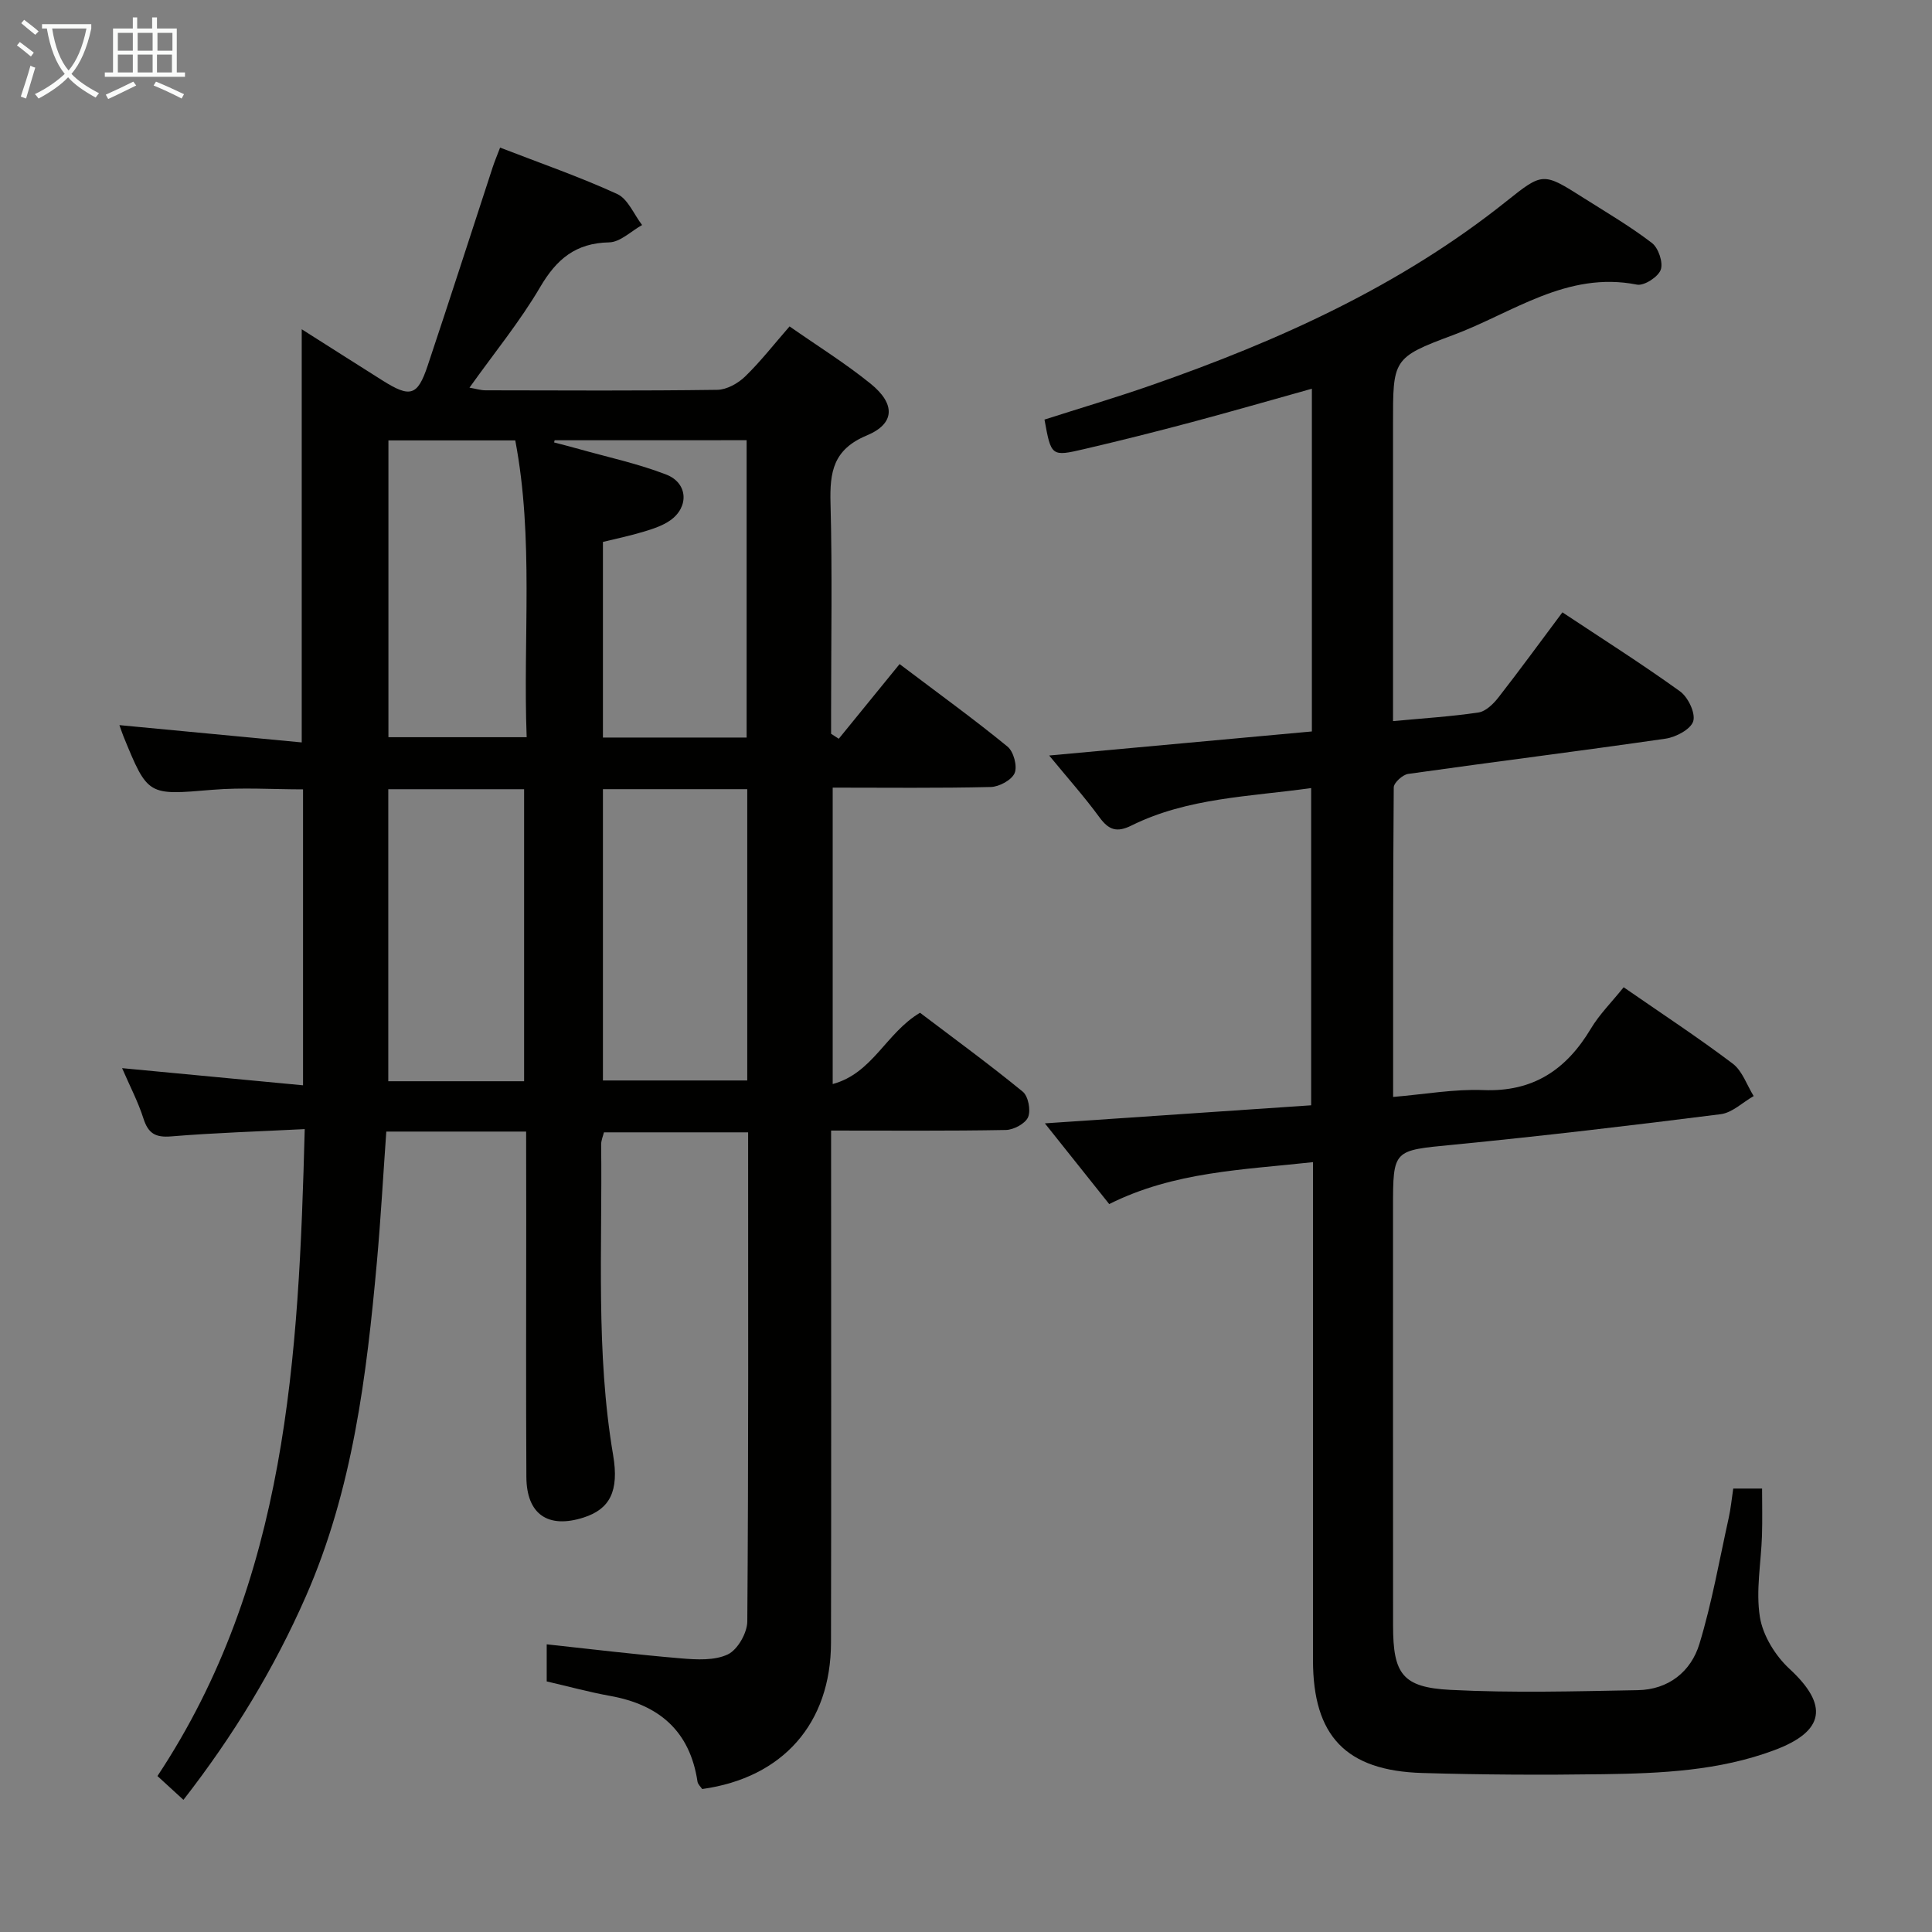 <svg enable-background="new 0 0 400 400" viewBox="0 0 400 400" xmlns="http://www.w3.org/2000/svg"><rect x="0" y="0" width="400" height="400" fill="#808080" stroke="none"/><path d="m108.93 234.28c-9.91 0-19.18 0-28.95 0-.65 9.08-1.14 18-1.94 26.9-2.14 23.68-5.01 47.21-14.71 69.32-6.58 14.99-14.99 28.82-25.35 42.14-1.79-1.64-3.33-3.05-5.38-4.93 26.84-40.52 29.25-86.58 30.49-133.94-9.56.49-18.63.76-27.66 1.51-3.28.27-4.75-.64-5.73-3.7-1.1-3.45-2.81-6.7-4.42-10.43 12.66 1.2 24.88 2.36 37.46 3.55 0-21.07 0-40.99 0-61.27-6.28 0-12.57-.43-18.78.09-13.35 1.12-13.33 1.32-18.4-11.07-.24-.59-.43-1.2-.84-2.32 12.77 1.21 25.15 2.39 37.75 3.58 0-29.03 0-57.05 0-85.54 5.62 3.56 11.16 7.1 16.72 10.6 5.74 3.62 7.25 3.22 9.34-3.02 4.58-13.7 9-27.45 13.49-41.17.41-1.24.92-2.44 1.52-4.02 8.24 3.19 16.41 6.02 24.23 9.6 2.24 1.02 3.47 4.23 5.17 6.43-2.27 1.26-4.53 3.55-6.83 3.59-6.93.14-10.87 3.46-14.27 9.25-4.19 7.14-9.5 13.62-14.64 20.83 1.3.22 2.31.55 3.32.55 16 .03 31.99.12 47.99-.1 1.95-.03 4.28-1.33 5.75-2.75 3.2-3.1 5.96-6.66 9.21-10.38 5.75 4.02 11.54 7.62 16.79 11.87 5.16 4.18 5.07 8.26-.81 10.71-6.98 2.91-7.67 7.6-7.5 14.03.38 14.32.12 28.66.12 42.99v4.74c.53.34 1.06.69 1.59 1.03 4.16-5.11 8.33-10.23 12.59-15.46 8.42 6.36 15.55 11.52 22.35 17.09 1.26 1.03 2.07 4.06 1.47 5.48-.61 1.44-3.2 2.84-4.95 2.88-10.79.26-21.59.13-32.72.13v61.37c8.29-2.23 11.03-10.58 18.08-14.76 6.88 5.22 14.23 10.58 21.26 16.33 1.15.93 1.71 3.86 1.12 5.27-.56 1.34-2.98 2.64-4.6 2.67-11.81.22-23.62.12-36.19.12v6.07c0 33.33.05 66.65-.02 99.98-.04 16.71-9.98 27.96-26.67 30.28-.3-.46-.88-.96-.97-1.53-1.57-10.48-7.95-15.93-18.08-17.75-4.39-.79-8.71-1.98-13.14-3 0-2.56 0-4.83 0-7.68 9.47 1.02 18.63 2.14 27.83 2.91 3.23.27 6.93.48 9.68-.83 2.02-.97 4-4.44 4.02-6.82.26-33.63.17-67.27.17-101.26-10.04 0-19.79 0-29.85 0-.18.74-.59 1.66-.58 2.57.27 21.43-1.14 42.92 2.48 64.24 1.28 7.53-.72 11.2-6.09 12.93-7.37 2.38-11.83-.65-11.87-8.39-.1-17.83-.03-35.66-.03-53.49-.02-5.82-.02-11.64-.02-18.02zm45.78-70.89c-10.32 0-20.05 0-29.88 0v60.31h29.88c0-20.2 0-40.1 0-60.31zm-74.29-72.21v61.45h28.62c-.78-20.69 1.51-41.11-2.36-61.45-8.92 0-17.38 0-26.26 0zm28.09 132.68c0-20.52 0-40.55 0-60.46-9.67 0-18.92 0-28.12 0v60.46zm6.32-132.71c-.04.15-.07.3-.11.45 1.71.45 3.42.88 5.12 1.36 6.06 1.71 12.27 3.03 18.11 5.3 4.5 1.75 4.73 6.73.81 9.48-1.58 1.11-3.55 1.75-5.43 2.32-2.83.86-5.74 1.46-8.5 2.14v40.5h29.75c0-20.67 0-41.04 0-61.56-13.49.01-26.62.01-39.75.01z" fill="#010100"/><path d="m336.16 204.4c7.91 5.48 15.43 10.41 22.59 15.82 1.99 1.51 2.92 4.44 4.33 6.71-2.27 1.29-4.42 3.44-6.82 3.75-18.45 2.34-36.93 4.52-55.44 6.33-12.38 1.21-12.41.9-12.41 13.12 0 28.83-.01 57.66.01 86.48.01 9.93 1.92 12.75 11.87 13.26 12.9.66 25.87.3 38.81.06 6.32-.11 11-3.82 12.75-9.59 2.59-8.52 4.13-17.36 6.06-26.07.43-1.93.61-3.91.94-6.08h5.97c0 3.2.08 6.46-.02 9.71-.18 5.65-1.31 11.43-.43 16.9.62 3.84 3.2 8.02 6.13 10.72 8.1 7.48 7.37 12.91-3.16 16.84-11.41 4.26-23.41 4.8-35.39 4.97-12.49.18-25 .12-37.48-.25-15.84-.47-22.63-7.68-22.63-23.39-.01-32.33 0-64.65 0-96.98 0-1.81 0-3.62 0-6.1-14.5 1.6-28.75 1.95-42.19 8.68-4.35-5.46-8.67-10.87-13.32-16.71 18.59-1.26 36.69-2.49 55.13-3.74 0-21.96 0-43.52 0-65.68-12.68 1.79-25.52 1.97-37.21 7.76-3.01 1.49-4.68.94-6.6-1.68-3.12-4.26-6.66-8.23-10.43-12.82 18.47-1.69 36.35-3.33 54.39-4.98 0-23.91 0-47.19 0-70.96-8.49 2.37-16.69 4.74-24.94 6.94-7.36 1.96-14.75 3.82-22.17 5.55-6.85 1.6-6.87 1.5-8.25-6.1 7.33-2.35 14.77-4.55 22.08-7.1 26.34-9.18 51.57-20.53 73.57-38.11 7.54-6.02 7.59-5.99 15.98-.67 4.77 3.02 9.67 5.89 14.14 9.32 1.34 1.03 2.36 4.05 1.82 5.54s-3.45 3.37-4.92 3.08c-14.53-2.88-25.8 5.89-38.14 10.47-12.52 4.64-12.37 5.06-12.37 18.48v55.49 5.93c6.25-.59 12.01-.94 17.7-1.79 1.51-.23 3.09-1.78 4.13-3.12 4.4-5.64 8.61-11.42 13.24-17.61 8.2 5.44 16.44 10.66 24.34 16.35 1.67 1.2 3.25 4.49 2.75 6.18-.49 1.66-3.58 3.31-5.72 3.62-17.74 2.57-35.54 4.79-53.3 7.3-1.15.16-2.99 1.83-2.99 2.81-.17 21.13-.13 42.26-.13 64.07 6.57-.55 12.65-1.66 18.68-1.42 10.31.41 17.17-4.21 22.25-12.7 1.76-2.96 4.29-5.46 6.8-8.59z" fill="#010100"/><g fill="#fafbfa"><path d="m6.4 11.7c-1-.8-1.9-1.6-2.9-2.3l.6-.7c.9.7 1.9 1.4 2.9 2.2zm-2.1 8.3c.7-2.1 1.4-4.2 2-6.4.2.1.6.3 1 .4-.7 2.3-1.3 4.4-1.9 6.4zm3-12.8c-1.1-.9-2.1-1.7-2.9-2.4l.6-.7c1 .8 2 1.5 3 2.4zm1.4-1.3v-.9h10.2v.9c-.9 4.2-2.3 7.3-4.1 9.4 1.3 1.4 3.2 2.7 5.7 4-.2.2-.4.5-.7.9-2.5-1.4-4.4-2.7-5.7-4.2-1.4 1.5-3.5 3-6.1 4.4 0 0 0 0-.1-.1-.3-.4-.5-.7-.7-.8 2.7-1.3 4.7-2.8 6.2-4.2-1.8-2.2-3-5.3-3.7-9.4zm9.2 0h-7.1c.6 3.8 1.7 6.7 3.4 8.7 1.7-2 2.9-4.8 3.7-8.7z"/><path d="m31.6 3.6h.9v2.3h4.1v9.1h1.7v.9h-16.6v-.9h1.7v-9.1h4.1v-2.3h.9v2.3h3.1v-2.3zm-4 13.3.6.8c-1.9.9-3.8 1.9-5.8 2.8-.2-.3-.3-.6-.5-.9 2-.9 3.9-1.8 5.7-2.7zm-3.2-10.1v3.7h3.1v-3.7zm0 4.5v3.7h3.1v-3.7zm4.1-4.5v3.7h3.1v-3.7zm0 4.5v3.7h3.1v-3.7zm9.1 9.1c-2.1-1.1-4.1-2-5.8-2.7l.5-.8c2.2.9 4.1 1.8 5.8 2.6zm-1.9-13.6h-3.1v3.7h3.1zm-3.2 4.5v3.7h3.1v-3.7z"/></g></svg>
